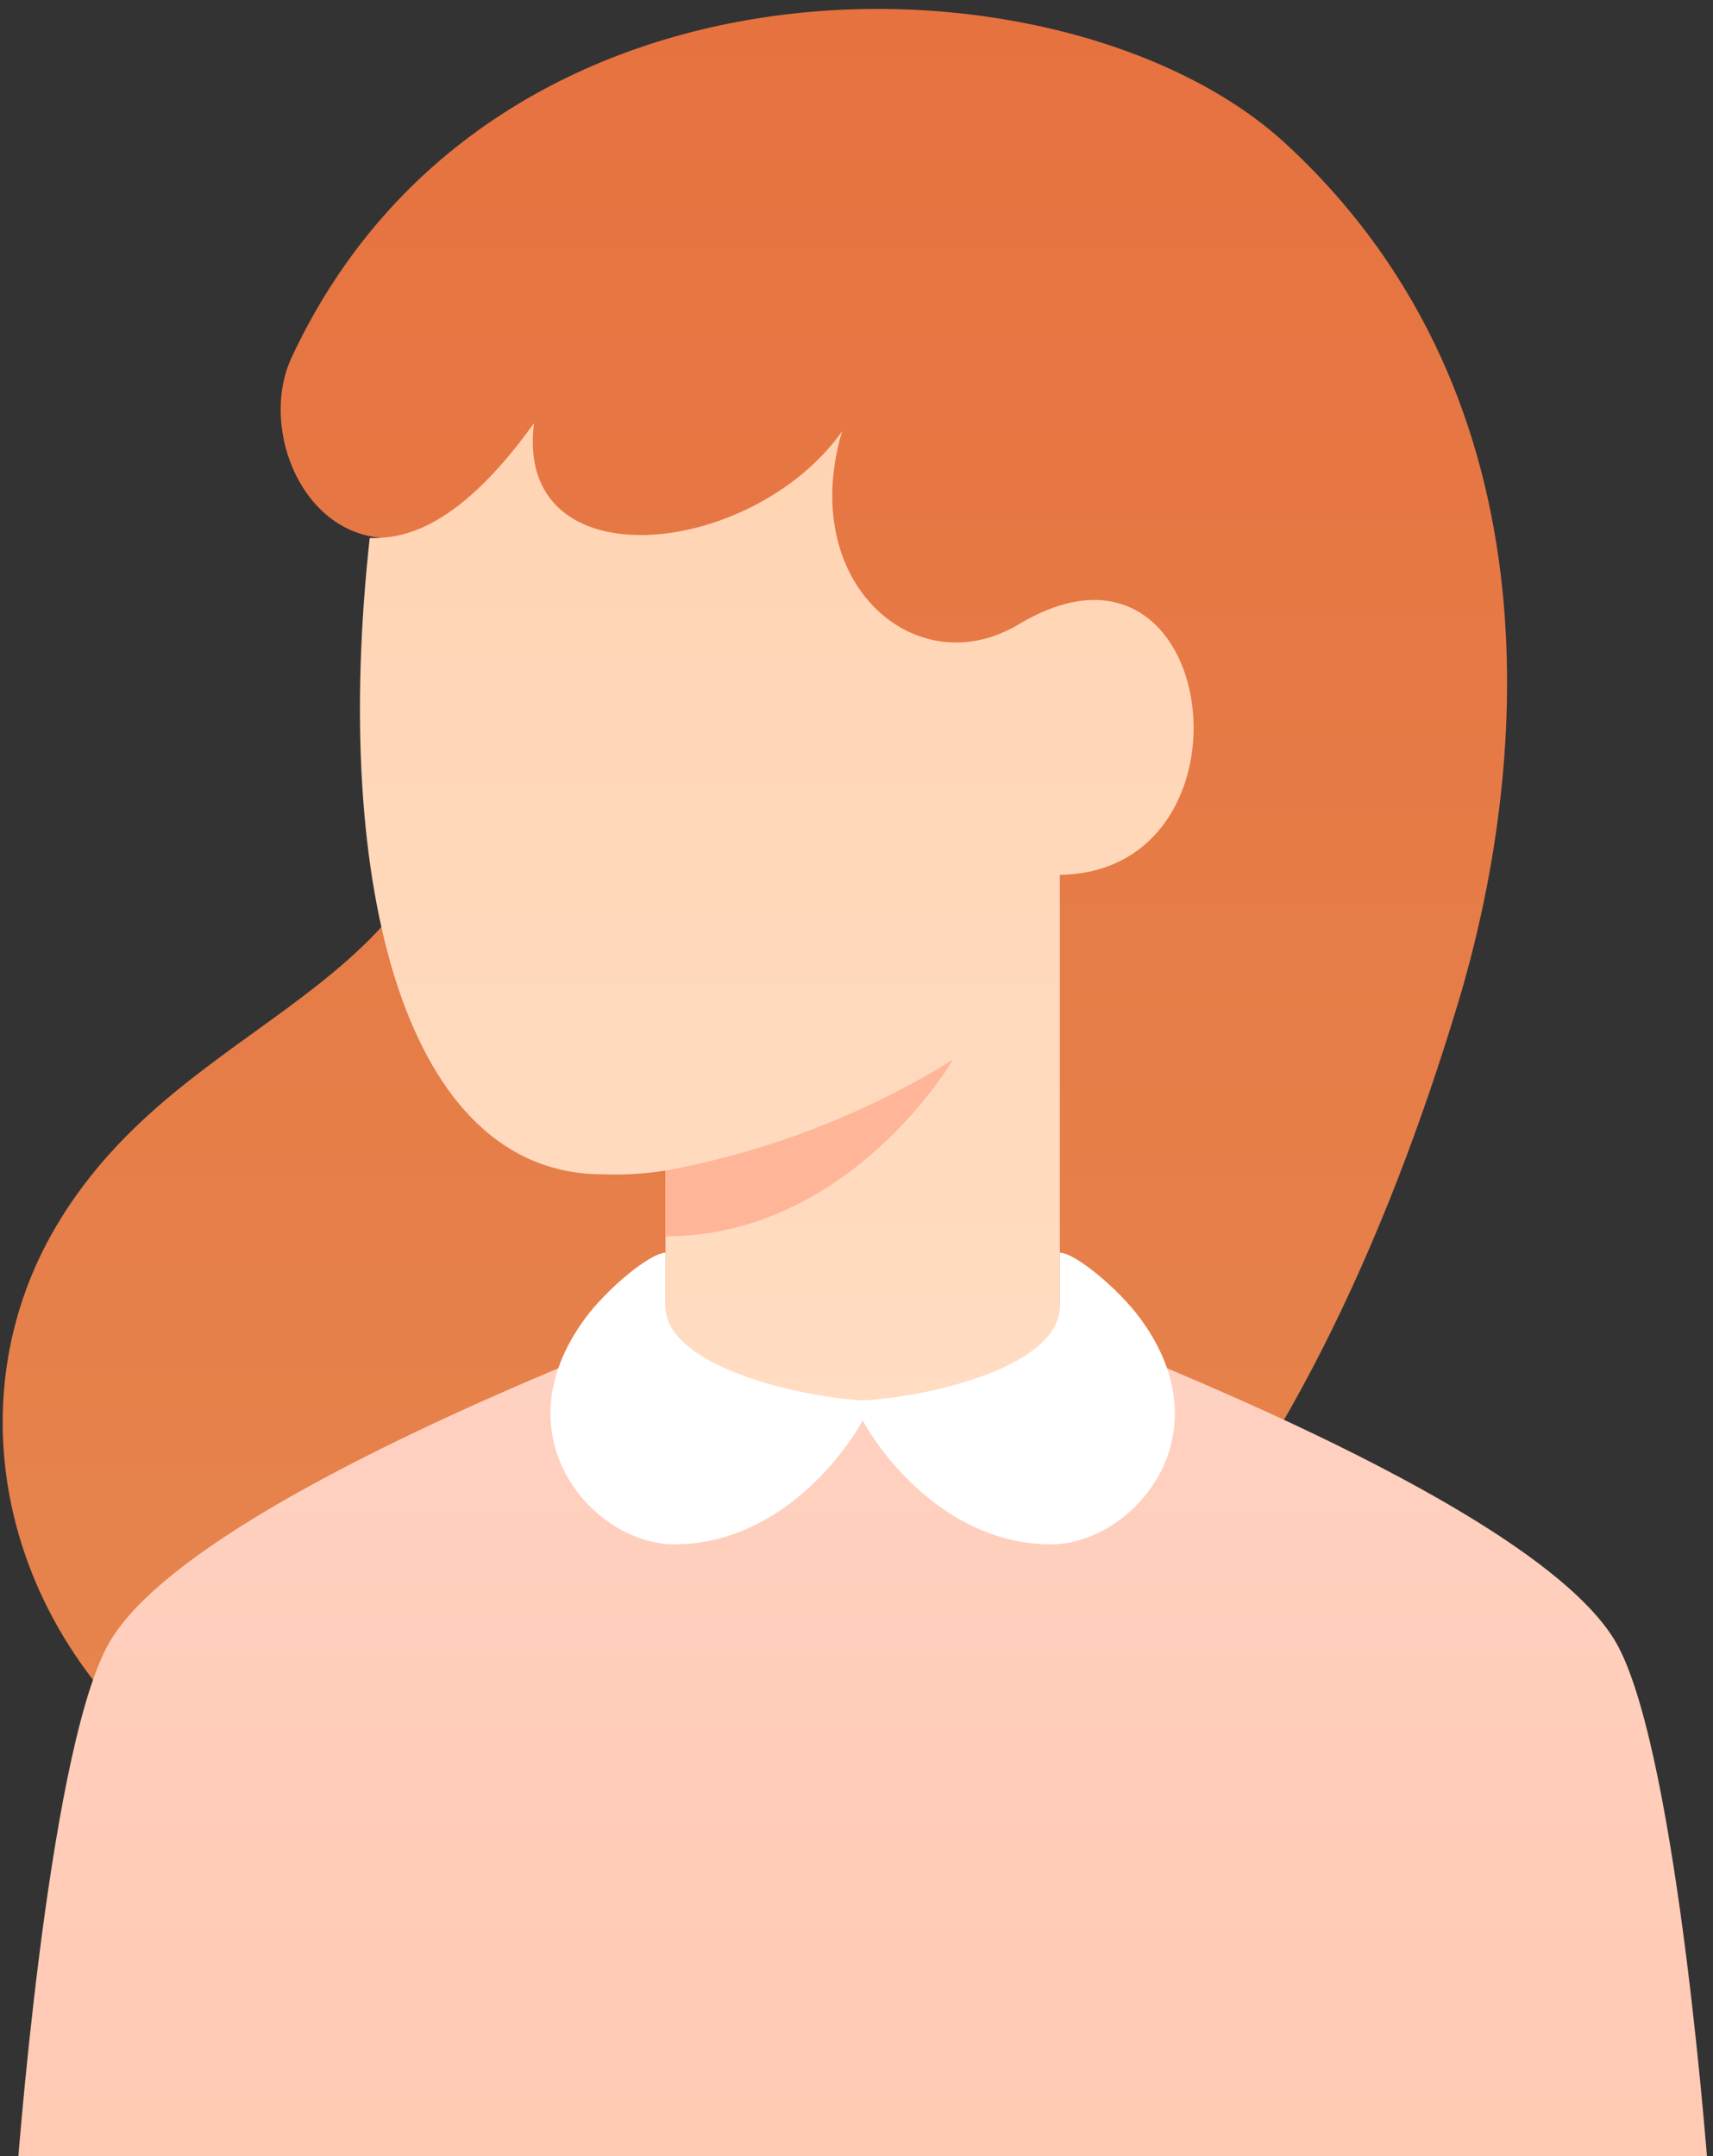 <svg width="139" height="175" viewBox="0 0 139 175" fill="none" xmlns="http://www.w3.org/2000/svg">
<rect x="0" y="0" width="139" height="175" fill="#333333" stroke="none"/>
<path d="M118.333 81.333C123.741 63.373 127.075 32.667 104.333 11.667C86.953 -4.383 40 -6 23.667 29C20.94 34.843 24.667 44 32 43.667C34.882 43.533 36.667 52.667 38.333 58.333C36 81.333 15.212 81.758 4.667 99.333C-8.333 121 7.667 153 46 153C84.333 153 106.308 121.27 118.333 81.333Z" fill="url(#paint0_linear_302_500)"/>
<path d="M131.333 133.667C136.222 143 138.667 177 138.667 177H1.333C1.333 177 3.778 143 8.667 133.667C16 119.667 70 101.667 70 101.667C70 101.667 124 119.667 131.333 133.667Z" fill="url(#paint1_linear_302_500)"/>
<path d="M86 109.667C86 109.667 77.489 114.333 69.66 114.333C61.831 114.333 54 109.667 54 109.667V95C52.316 95.266 50.609 95.368 48.905 95.303C32.913 95.301 26.883 72.007 30 43.667C32 43.667 36.667 43.667 43.333 34.333C41.667 47.333 61 45.333 68.333 35C64.667 47.333 74.333 55.667 82.667 50.667C99.007 40.862 102.681 70.751 86 71V109.667Z" fill="url(#paint2_linear_302_500)"/>
<path d="M54 95C62.27 93.478 70.183 90.425 77.333 86C77.333 86 69 100.333 54 100.333V95Z" fill="#FFB597"/>
<path d="M70.022 113.65C74.84 113.432 86 111.072 86 105.973V101.667C87.223 101.667 90.723 104.555 92.524 107C99.641 116.667 91.747 125.333 85.308 125.333C77.184 125.333 71.8 118.545 70 115.28C68.2 118.547 62.816 125.333 54.692 125.333C48.253 125.333 40.359 116.667 47.476 107C49.277 104.555 52.777 101.667 54 101.667V105.973C54 111.072 65.461 113.432 70.022 113.65Z" fill="white"/>
<defs>
<linearGradient id="paint0_linear_302_500" x1="61.255" y1="153" x2="61.255" y2="0.726" gradientUnits="userSpaceOnUse">
<stop stop-color="#E6864E"/>
<stop offset="1" stop-color="#E67240"/>
</linearGradient>
<linearGradient id="paint1_linear_302_500" x1="70" y1="177" x2="70" y2="101.667" gradientUnits="userSpaceOnUse">
<stop stop-color="#FFC9B3"/>
<stop offset="1" stop-color="#FFD2C2"/>
</linearGradient>
<linearGradient id="paint2_linear_302_500" x1="63.031" y1="34.333" x2="63.031" y2="114.333" gradientUnits="userSpaceOnUse">
<stop stop-color="#FFD4B3"/>
<stop offset="1" stop-color="#FFDCC2"/>
</linearGradient>
</defs>
</svg>
